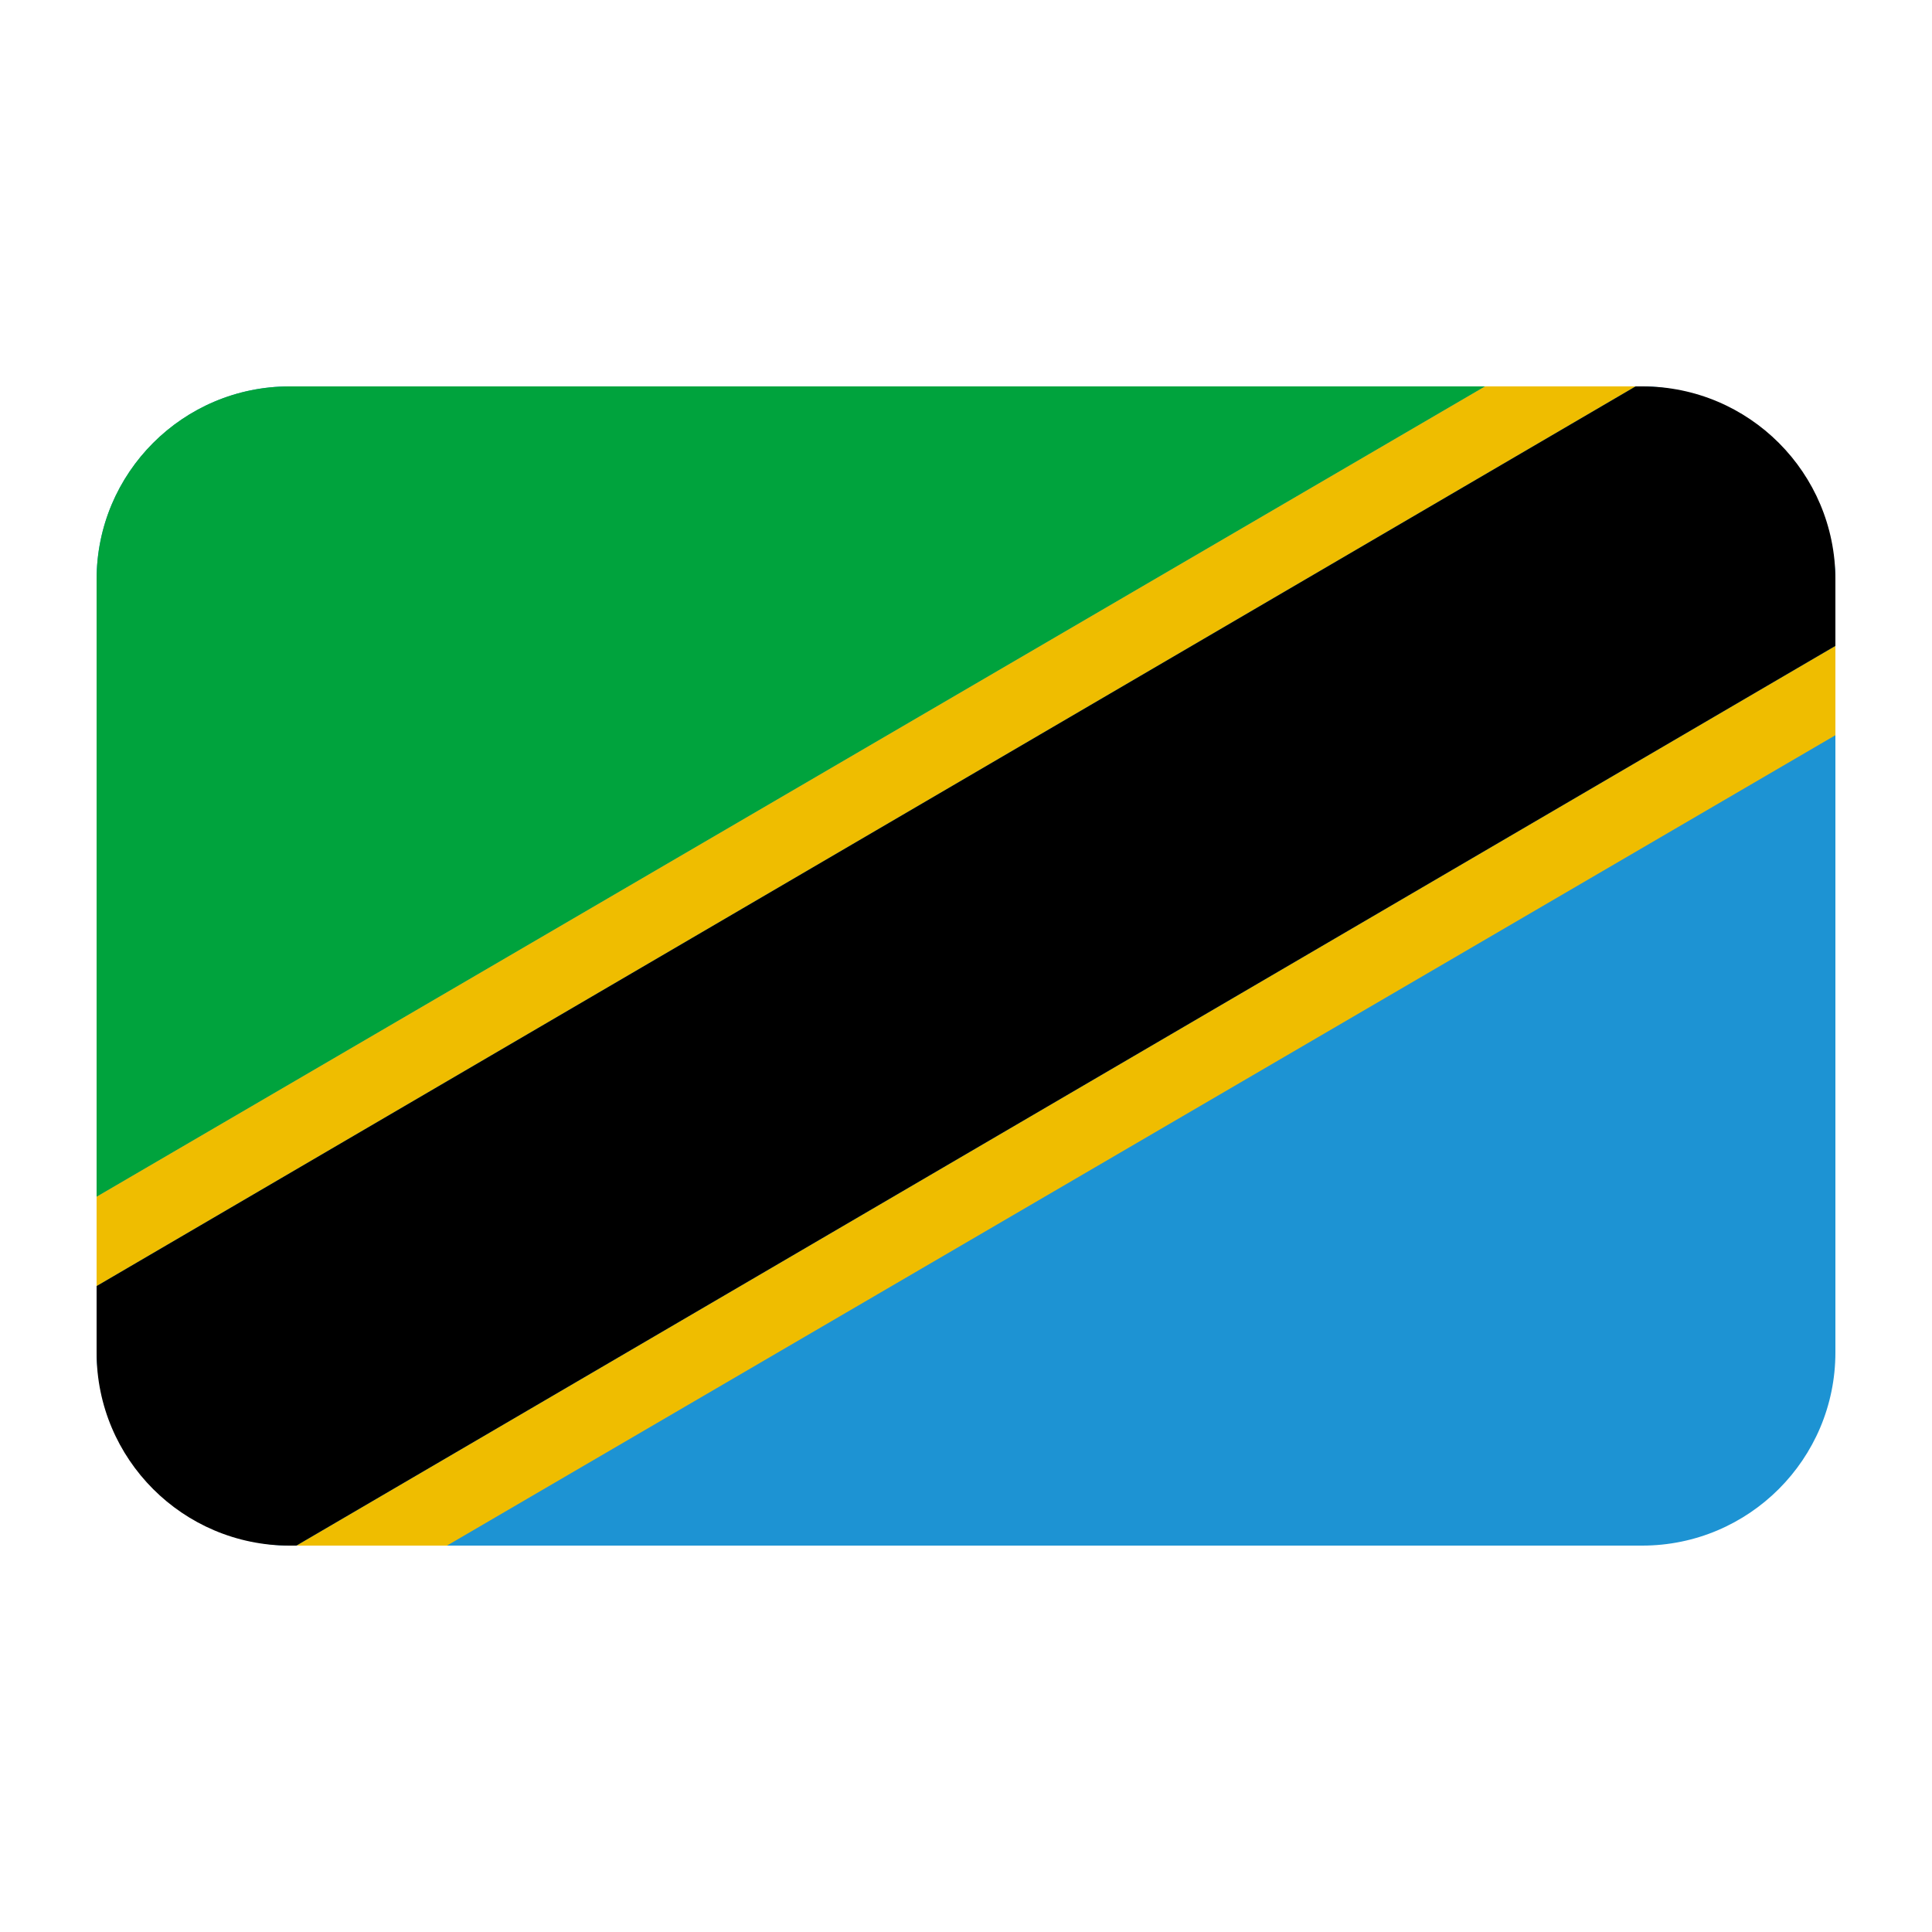 <?xml version="1.0" encoding="UTF-8"?><svg id="a" xmlns="http://www.w3.org/2000/svg" viewBox="0 0 40 40"><rect x="2" y="8" width="36" height="24" rx="4" ry="4" fill="#1d93d3"/><path d="M2,11.996v12.782L30.746,8H5.995c-2.207,0-3.995,1.789-3.995,3.996Z" fill="#00a33d"/><polygon points="2 26.628 33.864 8 30.746 8 2 24.777 2 26.628" fill="#efbd00"/><polygon points="38 13.372 6.136 32 9.254 32 38 15.222 38 13.372" fill="#efbd00"/><path d="M38,11.996c0-2.207-1.789-3.996-3.995-3.996h-.14L2,26.628v1.376c0,2.207,1.789,3.996,3.995,3.996h.14L38,13.371v-1.375Z"/><polygon points="38 13.371 6.136 32 38 13.372 38 13.371"/></svg>